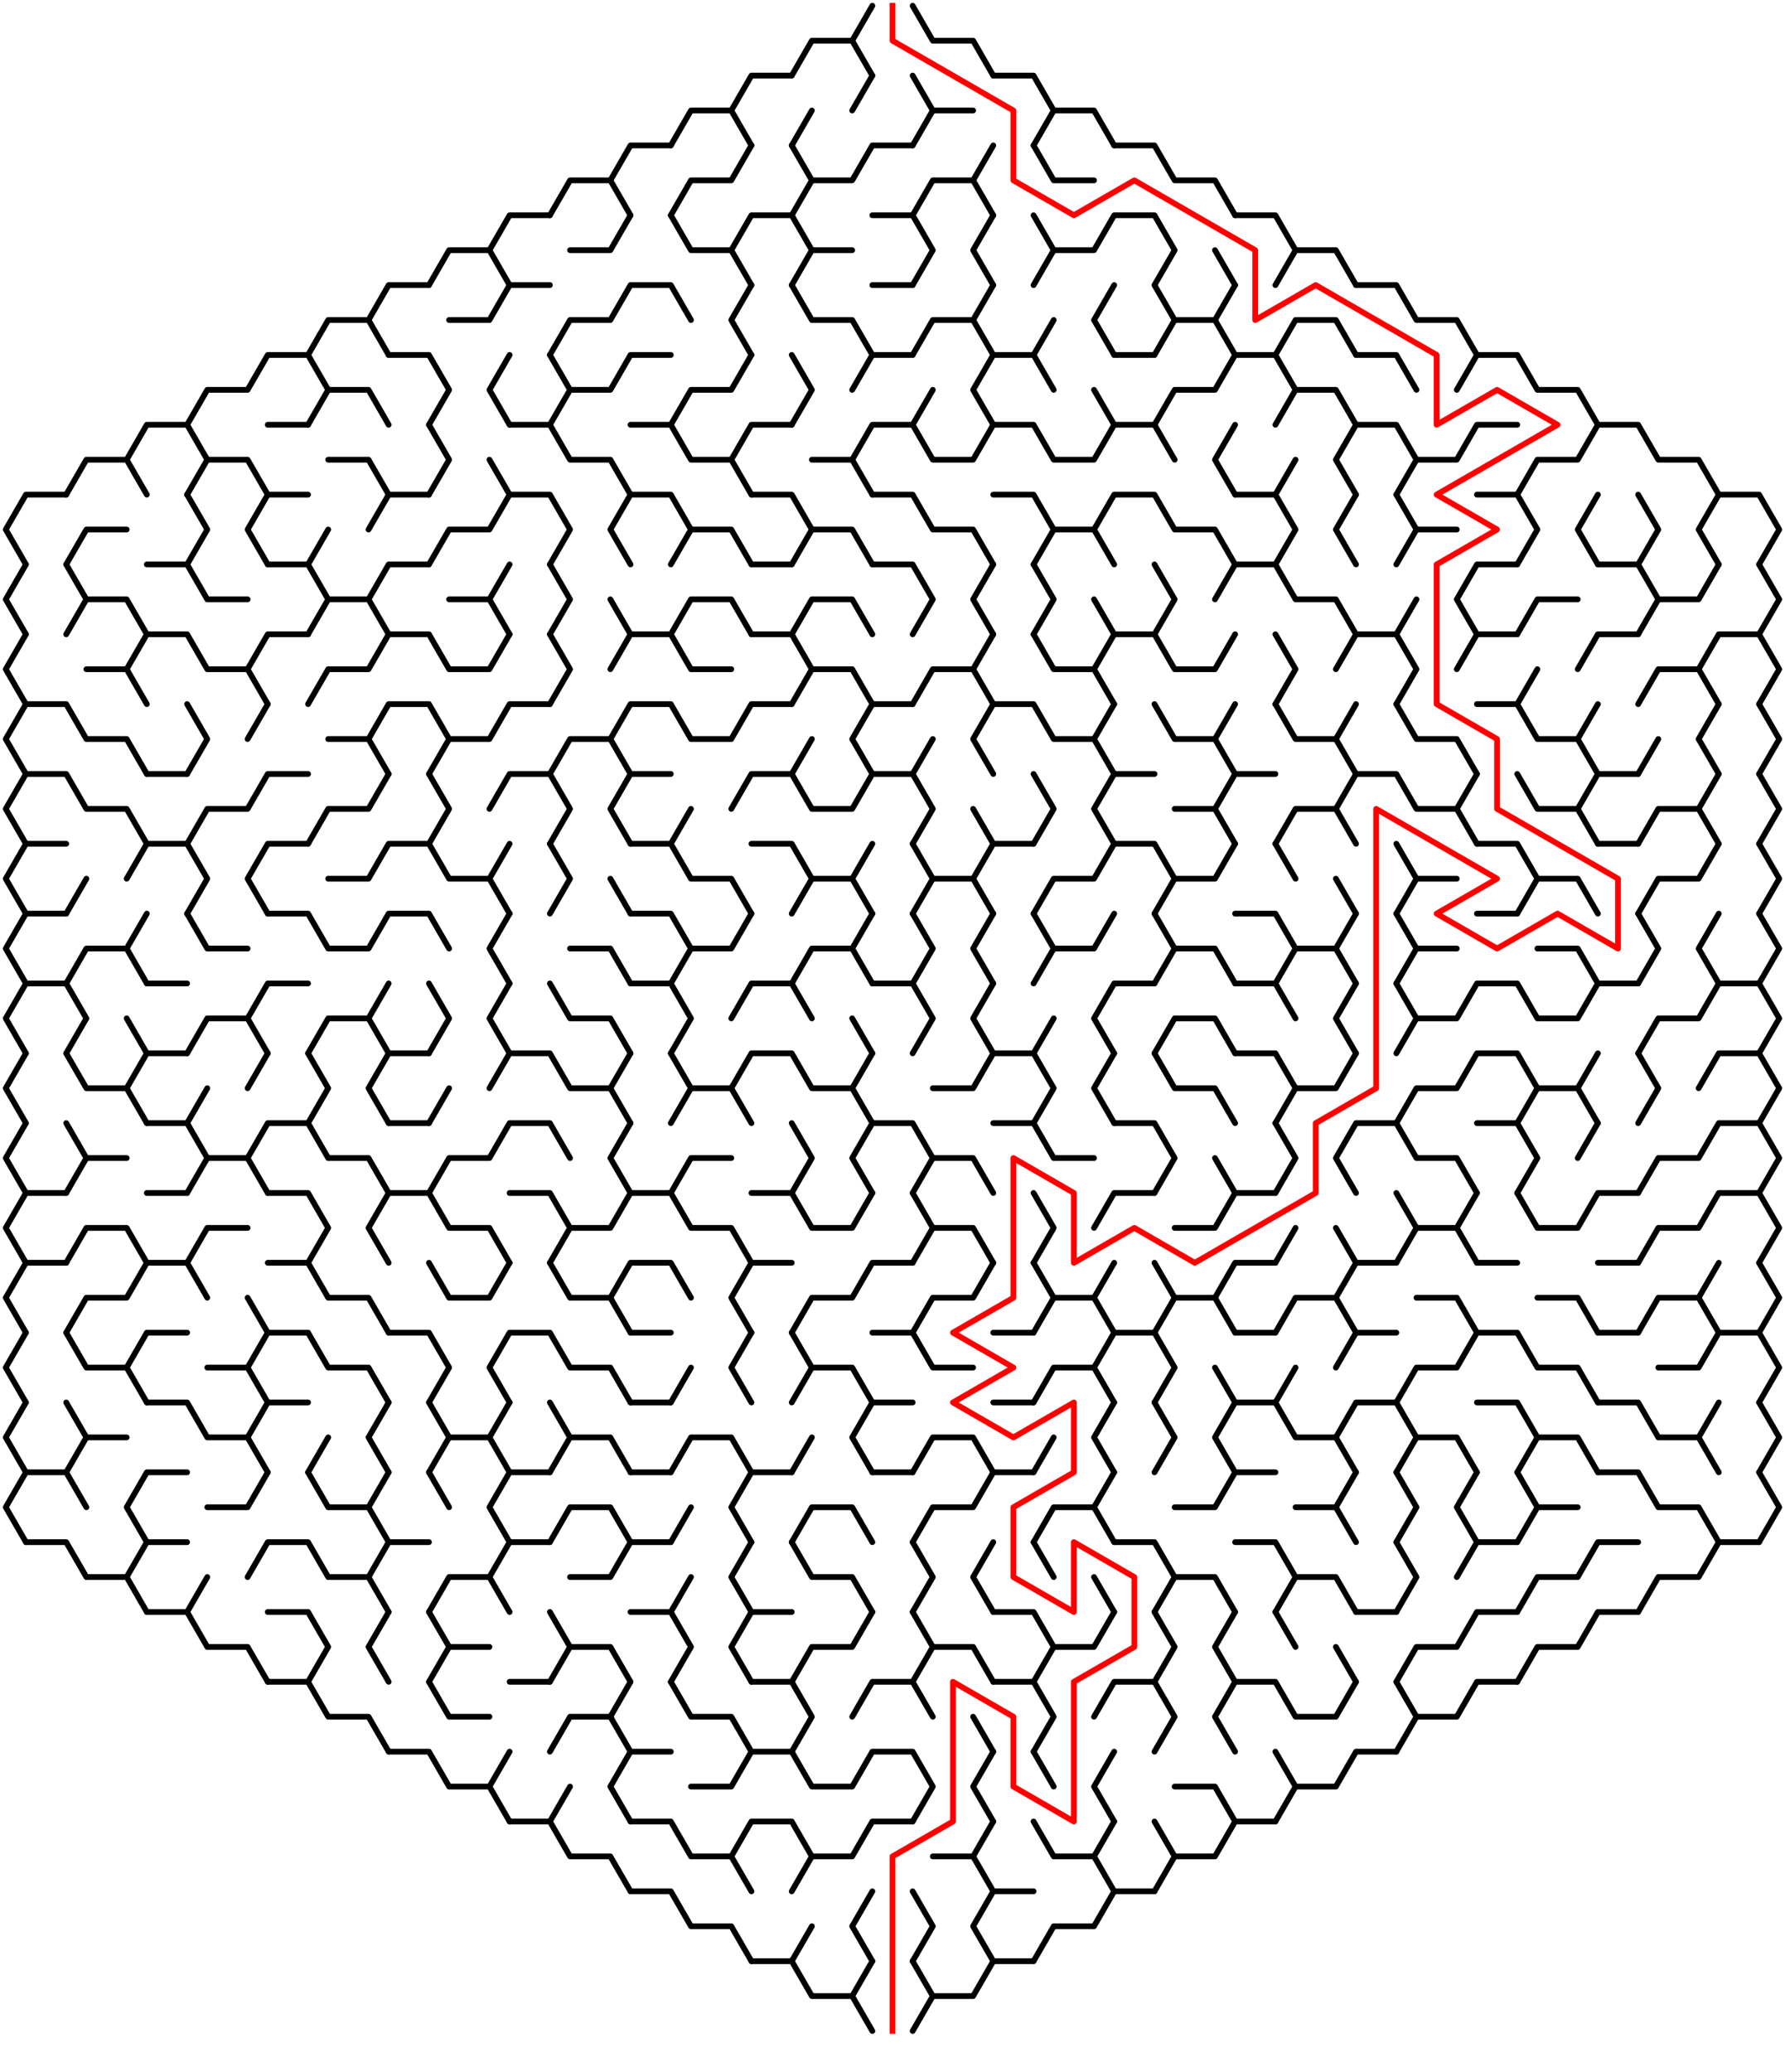 ﻿<?xml version="1.0" encoding="utf-8" standalone="no"?>
<!DOCTYPE svg PUBLIC "-//W3C//DTD SVG 1.1//EN" "http://www.w3.org/Graphics/SVG/1.1/DTD/svg11.dtd">
<svg width="620" height="719.337" version="1.1" xmlns="http://www.w3.org/2000/svg">
  <title>Hexagonal sigma maze with 15 cells side</title>
  <g fill="none" stroke="#000000" stroke-width="2" stroke-linecap="round" stroke-linejoin="round">
    <polyline points="275,26.249 282,14.124 296,14.124 303,26.249" />
    <line x1="296" y1="14.124" x2="303" y2="2" />
    <polyline points="317,2 324,14.124 338,14.124 345,26.249" />
    <polyline points="233,50.497 240,38.373 254,38.373 261,50.497" />
    <polyline points="254,38.373 261,26.249 275,26.249" />
    <line x1="275" y1="50.497" x2="282" y2="38.373" />
    <line x1="296" y1="38.373" x2="303" y2="26.249" />
    <polyline points="317,26.249 324,38.373 317,50.497" />
    <line x1="324" y1="38.373" x2="338" y2="38.373" />
    <polyline points="345,26.249 359,26.249 366,38.373 359,50.497" />
    <polyline points="366,38.373 380,38.373 387,50.497" />
    <polyline points="191,74.746 198,62.622 212,62.622 219,74.746" />
    <polyline points="212,62.622 219,50.497 233,50.497" />
    <polyline points="233,74.746 240,62.622 254,62.622 261,50.497" />
    <polyline points="275,50.497 282,62.622 275,74.746" />
    <polyline points="282,62.622 296,62.622 303,50.497 317,50.497" />
    <polyline points="317,74.746 324,62.622 338,62.622 345,74.746" />
    <line x1="338" y1="62.622" x2="345" y2="50.497" />
    <polyline points="359,50.497 366,62.622 380,62.622" />
    <polyline points="387,50.497 401,50.497 408,62.622 422,62.622 429,74.746" />
    <polyline points="149,98.995 156,86.87 170,86.87 177,98.995" />
    <polyline points="170,86.87 177,74.746 191,74.746" />
    <polyline points="198,86.87 212,86.87 219,74.746" />
    <polyline points="233,74.746 240,86.87 254,86.87 261,98.995" />
    <polyline points="254,86.87 261,74.746 275,74.746 282,86.87 275,98.995" />
    <line x1="282" y1="86.87" x2="296" y2="86.87" />
    <polyline points="303,74.746 317,74.746 324,86.87 317,98.995" />
    <polyline points="345,98.995 338,86.87 345,74.746" />
    <polyline points="359,74.746 366,86.87 359,98.995" />
    <polyline points="366,86.87 380,86.87 387,74.746 401,74.746 408,86.87 401,98.995" />
    <line x1="422" y1="86.87" x2="429" y2="98.995" />
    <polyline points="429,74.746 443,74.746 450,86.87 443,98.995" />
    <polyline points="450,86.87 464,86.87 471,98.995" />
    <polyline points="107,123.244 114,111.119 128,111.119 135,123.244" />
    <polyline points="128,111.119 135,98.995 149,98.995" />
    <polyline points="156,111.119 170,111.119 177,98.995 191,98.995" />
    <polyline points="191,123.244 198,111.119 212,111.119 219,98.995 233,98.995 240,111.119" />
    <polyline points="261,123.244 254,111.119 261,98.995" />
    <polyline points="275,98.995 282,111.119 296,111.119 303,123.244" />
    <line x1="303" y1="98.995" x2="317" y2="98.995" />
    <polyline points="317,123.244 324,111.119 338,111.119 345,123.244" />
    <line x1="338" y1="111.119" x2="345" y2="98.995" />
    <line x1="359" y1="123.244" x2="366" y2="111.119" />
    <polyline points="387,123.244 380,111.119 387,98.995" />
    <polyline points="401,98.995 408,111.119 401,123.244" />
    <polyline points="408,111.119 422,111.119 429,123.244" />
    <line x1="422" y1="111.119" x2="429" y2="98.995" />
    <polyline points="443,123.244 450,111.119 464,111.119 471,123.244" />
    <polyline points="471,98.995 485,98.995 492,111.119 506,111.119 513,123.244" />
    <polyline points="65,147.492 72,135.368 86,135.368 93,123.244 107,123.244 114,135.368 107,147.492" />
    <polyline points="114,135.368 128,135.368 135,147.492" />
    <polyline points="135,123.244 149,123.244 156,135.368 149,147.492" />
    <polyline points="177,147.492 170,135.368 177,123.244" />
    <polyline points="191,123.244 198,135.368 191,147.492" />
    <polyline points="198,135.368 212,135.368 219,123.244 233,123.244" />
    <polyline points="233,147.492 240,135.368 254,135.368 261,123.244" />
    <polyline points="275,123.244 282,135.368 275,147.492" />
    <polyline points="296,135.368 303,123.244 317,123.244" />
    <line x1="317" y1="147.492" x2="324" y2="135.368" />
    <polyline points="345,147.492 338,135.368 345,123.244 359,123.244 366,135.368" />
    <line x1="380" y1="135.368" x2="387" y2="147.492" />
    <line x1="387" y1="123.244" x2="401" y2="123.244" />
    <polyline points="401,147.492 408,135.368 422,135.368 429,123.244 443,123.244 450,135.368 443,147.492" />
    <polyline points="450,135.368 464,135.368 471,147.492" />
    <polyline points="471,123.244 485,123.244 492,135.368" />
    <polyline points="506,135.368 513,123.244 527,123.244 534,135.368 548,135.368 555,147.492" />
    <polyline points="23,171.741 30,159.617 44,159.617 51,171.741" />
    <polyline points="44,159.617 51,147.492 65,147.492 72,159.617 65,171.741" />
    <polyline points="72,159.617 86,159.617 93,171.741" />
    <line x1="93" y1="147.492" x2="107" y2="147.492" />
    <polyline points="114,159.617 128,159.617 135,171.741" />
    <polyline points="149,147.492 156,159.617 149,171.741" />
    <line x1="170" y1="159.617" x2="177" y2="171.741" />
    <polyline points="177,147.492 191,147.492 198,159.617 212,159.617 219,171.741" />
    <polyline points="219,147.492 233,147.492 240,159.617 254,159.617 261,171.741" />
    <polyline points="254,159.617 261,147.492 275,147.492" />
    <polyline points="282,159.617 296,159.617 303,171.741" />
    <polyline points="296,159.617 303,147.492 317,147.492 324,159.617 338,159.617 345,147.492 359,147.492 366,159.617 380,159.617 387,147.492 401,147.492 408,159.617" />
    <polyline points="429,171.741 422,159.617 429,147.492" />
    <line x1="443" y1="171.741" x2="450" y2="159.617" />
    <polyline points="471,171.741 464,159.617 471,147.492 485,147.492 492,159.617 485,171.741" />
    <polyline points="492,159.617 506,159.617 513,147.492 527,147.492" />
    <polyline points="527,171.741 534,159.617 548,159.617 555,147.492 569,147.492 576,159.617 590,159.617 597,171.741" />
    <polyline points="9,195.99 2,183.865 9,171.741 23,171.741" />
    <polyline points="23,195.99 30,183.865 44,183.865" />
    <polyline points="65,171.741 72,183.865 65,195.99" />
    <polyline points="93,195.99 86,183.865 93,171.741 107,171.741" />
    <line x1="107" y1="195.99" x2="114" y2="183.865" />
    <polyline points="128,183.865 135,171.741 149,171.741" />
    <polyline points="149,195.99 156,183.865 170,183.865 177,171.741 191,171.741 198,183.865 191,195.99" />
    <polyline points="219,195.99 212,183.865 219,171.741 233,171.741 240,183.865 233,195.99" />
    <polyline points="240,183.865 254,183.865 261,195.99" />
    <polyline points="261,171.741 275,171.741 282,183.865 275,195.99" />
    <polyline points="282,183.865 296,183.865 303,195.99" />
    <polyline points="303,171.741 317,171.741 324,183.865 338,183.865 345,195.99" />
    <polyline points="345,171.741 359,171.741 366,183.865 359,195.99" />
    <polyline points="366,183.865 380,183.865 387,195.99" />
    <polyline points="380,183.865 387,171.741 401,171.741 408,183.865 422,183.865 429,195.99" />
    <polyline points="429,171.741 443,171.741 450,183.865 443,195.99" />
    <polyline points="471,195.99 464,183.865 471,171.741" />
    <polyline points="485,171.741 492,183.865 485,195.99" />
    <line x1="492" y1="183.865" x2="506" y2="183.865" />
    <polyline points="513,171.741 527,171.741 534,183.865 527,195.99" />
    <polyline points="555,195.99 548,183.865 555,171.741" />
    <polyline points="569,171.741 576,183.865 569,195.99" />
    <polyline points="597,195.99 590,183.865 597,171.741 611,171.741 618,183.865 611,195.99" />
    <polyline points="9,220.238 2,208.114 9,195.99" />
    <polyline points="23,195.99 30,208.114 23,220.238" />
    <polyline points="30,208.114 44,208.114 51,220.238" />
    <polyline points="51,195.99 65,195.99 72,208.114 86,208.114" />
    <polyline points="93,195.99 107,195.99 114,208.114 107,220.238" />
    <polyline points="114,208.114 128,208.114 135,220.238" />
    <polyline points="128,208.114 135,195.99 149,195.99" />
    <polyline points="156,208.114 170,208.114 177,220.238" />
    <line x1="170" y1="208.114" x2="177" y2="195.99" />
    <polyline points="191,195.99 198,208.114 191,220.238" />
    <line x1="212" y1="208.114" x2="219" y2="220.238" />
    <polyline points="233,220.238 240,208.114 254,208.114 261,220.238" />
    <line x1="261" y1="195.99" x2="275" y2="195.99" />
    <polyline points="275,220.238 282,208.114 296,208.114 303,220.238" />
    <polyline points="303,195.99 317,195.99 324,208.114 317,220.238" />
    <polyline points="345,220.238 338,208.114 345,195.99" />
    <polyline points="359,195.99 366,208.114 359,220.238" />
    <line x1="380" y1="208.114" x2="387" y2="220.238" />
    <polyline points="401,195.99 408,208.114 401,220.238" />
    <polyline points="422,208.114 429,195.99 443,195.99 450,208.114 464,208.114 471,220.238" />
    <line x1="485" y1="220.238" x2="492" y2="208.114" />
    <polyline points="513,220.238 506,208.114 513,195.99 527,195.99" />
    <polyline points="527,220.238 534,208.114 548,208.114" />
    <polyline points="555,195.99 569,195.99 576,208.114 569,220.238" />
    <polyline points="576,208.114 590,208.114 597,195.99" />
    <polyline points="611,195.99 618,208.114 611,220.238" />
    <polyline points="9,244.487 2,232.363 9,220.238" />
    <polyline points="30,232.363 44,232.363 51,244.487" />
    <polyline points="44,232.363 51,220.238 65,220.238 72,232.363 86,232.363 93,244.487" />
    <polyline points="86,232.363 93,220.238 107,220.238" />
    <polyline points="107,244.487 114,232.363 128,232.363 135,220.238 149,220.238 156,232.363 170,232.363 177,220.238" />
    <polyline points="191,220.238 198,232.363 191,244.487" />
    <polyline points="212,232.363 219,220.238 233,220.238 240,232.363 254,232.363" />
    <polyline points="261,220.238 275,220.238 282,232.363 275,244.487" />
    <polyline points="282,232.363 296,232.363 303,244.487" />
    <polyline points="317,244.487 324,232.363 338,232.363 345,244.487" />
    <line x1="338" y1="232.363" x2="345" y2="220.238" />
    <polyline points="359,220.238 366,232.363 380,232.363 387,244.487" />
    <polyline points="380,232.363 387,220.238 401,220.238 408,232.363 422,232.363 429,220.238" />
    <polyline points="443,220.238 450,232.363 443,244.487" />
    <polyline points="464,232.363 471,220.238 485,220.238 492,232.363 485,244.487" />
    <polyline points="506,232.363 513,220.238 527,220.238" />
    <line x1="527" y1="244.487" x2="534" y2="232.363" />
    <polyline points="548,232.363 555,220.238 569,220.238" />
    <polyline points="569,244.487 576,232.363 590,232.363 597,244.487" />
    <polyline points="590,232.363 597,220.238 611,220.238 618,232.363 611,244.487" />
    <polyline points="9,268.736 2,256.611 9,244.487 23,244.487 30,256.611 44,256.611 51,268.736" />
    <polyline points="65,244.487 72,256.611 65,268.736" />
    <line x1="86" y1="256.611" x2="93" y2="244.487" />
    <polyline points="114,256.611 128,256.611 135,268.736" />
    <polyline points="128,256.611 135,244.487 149,244.487 156,256.611 149,268.736" />
    <polyline points="156,256.611 170,256.611 177,244.487 191,244.487" />
    <polyline points="191,268.736 198,256.611 212,256.611 219,268.736" />
    <polyline points="212,256.611 219,244.487 233,244.487 240,256.611 254,256.611 261,244.487 275,244.487" />
    <line x1="275" y1="268.736" x2="282" y2="256.611" />
    <polyline points="303,268.736 296,256.611 303,244.487 317,244.487" />
    <line x1="317" y1="268.736" x2="324" y2="256.611" />
    <polyline points="345,268.736 338,256.611 345,244.487 359,244.487 366,256.611 380,256.611 387,268.736" />
    <line x1="380" y1="256.611" x2="387" y2="244.487" />
    <polyline points="401,244.487 408,256.611 422,256.611 429,268.736" />
    <line x1="422" y1="256.611" x2="429" y2="244.487" />
    <polyline points="443,244.487 450,256.611 464,256.611 471,268.736" />
    <line x1="464" y1="256.611" x2="471" y2="244.487" />
    <polyline points="485,244.487 492,256.611 506,256.611 513,268.736" />
    <polyline points="513,244.487 527,244.487 534,256.611 548,256.611 555,268.736" />
    <line x1="548" y1="256.611" x2="555" y2="244.487" />
    <line x1="569" y1="268.736" x2="576" y2="256.611" />
    <polyline points="597,268.736 590,256.611 597,244.487" />
    <polyline points="611,244.487 618,256.611 611,268.736" />
    <polyline points="9,292.985 2,280.86 9,268.736 23,268.736 30,280.86 44,280.86 51,292.985" />
    <line x1="51" y1="268.736" x2="65" y2="268.736" />
    <polyline points="65,292.985 72,280.86 86,280.86 93,268.736 107,268.736" />
    <polyline points="107,292.985 114,280.86 128,280.86 135,268.736" />
    <polyline points="149,268.736 156,280.86 149,292.985" />
    <polyline points="170,280.86 177,268.736 191,268.736 198,280.86 191,292.985" />
    <polyline points="219,292.985 212,280.86 219,268.736 233,268.736" />
    <line x1="233" y1="292.985" x2="240" y2="280.86" />
    <polyline points="254,280.86 261,268.736 275,268.736 282,280.86 296,280.86 303,268.736 317,268.736 324,280.86 317,292.985" />
    <line x1="338" y1="280.86" x2="345" y2="292.985" />
    <polyline points="359,268.736 366,280.86 359,292.985" />
    <polyline points="387,292.985 380,280.86 387,268.736 401,268.736" />
    <polyline points="408,280.86 422,280.86 429,292.985" />
    <polyline points="422,280.86 429,268.736 443,268.736" />
    <polyline points="443,292.985 450,280.86 464,280.86 471,292.985" />
    <polyline points="464,280.86 471,268.736 485,268.736 492,280.86 506,280.86 513,292.985" />
    <line x1="506" y1="280.86" x2="513" y2="268.736" />
    <polyline points="527,268.736 534,280.86 548,280.86 555,292.985" />
    <polyline points="548,280.86 555,268.736 569,268.736" />
    <polyline points="569,292.985 576,280.86 590,280.86 597,292.985" />
    <line x1="590" y1="280.86" x2="597" y2="268.736" />
    <polyline points="611,268.736 618,280.86 611,292.985" />
    <polyline points="9,317.233 2,305.109 9,292.985 23,292.985" />
    <line x1="23" y1="317.233" x2="30" y2="305.109" />
    <polyline points="44,305.109 51,292.985 65,292.985 72,305.109 65,317.233" />
    <polyline points="93,317.233 86,305.109 93,292.985 107,292.985" />
    <polyline points="114,305.109 128,305.109 135,292.985 149,292.985 156,305.109 170,305.109 177,317.233" />
    <line x1="170" y1="305.109" x2="177" y2="292.985" />
    <polyline points="191,292.985 198,305.109 191,317.233" />
    <line x1="212" y1="305.109" x2="219" y2="317.233" />
    <polyline points="219,292.985 233,292.985 240,305.109 254,305.109 261,317.233" />
    <polyline points="261,292.985 275,292.985 282,305.109 275,317.233" />
    <polyline points="282,305.109 296,305.109 303,317.233" />
    <line x1="296" y1="305.109" x2="303" y2="292.985" />
    <polyline points="317,292.985 324,305.109 317,317.233" />
    <polyline points="324,305.109 338,305.109 345,317.233" />
    <polyline points="338,305.109 345,292.985 359,292.985" />
    <polyline points="359,317.233 366,305.109 380,305.109 387,292.985 401,292.985 408,305.109 401,317.233" />
    <polyline points="408,305.109 422,305.109 429,292.985" />
    <line x1="443" y1="292.985" x2="450" y2="305.109" />
    <line x1="464" y1="305.109" x2="471" y2="317.233" />
    <polyline points="485,292.985 492,305.109 485,317.233" />
    <line x1="492" y1="305.109" x2="506" y2="305.109" />
    <polyline points="513,292.985 527,292.985 534,305.109 527,317.233" />
    <polyline points="534,305.109 548,305.109 555,317.233" />
    <line x1="555" y1="292.985" x2="569" y2="292.985" />
    <polyline points="569,317.233 576,305.109 590,305.109 597,292.985" />
    <polyline points="611,292.985 618,305.109 611,317.233" />
    <polyline points="9,341.482 2,329.358 9,317.233 23,317.233" />
    <polyline points="23,341.482 30,329.358 44,329.358 51,341.482" />
    <line x1="44" y1="329.358" x2="51" y2="317.233" />
    <polyline points="65,317.233 72,329.358 86,329.358" />
    <polyline points="93,317.233 107,317.233 114,329.358 128,329.358 135,317.233 149,317.233 156,329.358" />
    <polyline points="177,341.482 170,329.358 177,317.233" />
    <polyline points="198,329.358 212,329.358 219,341.482" />
    <polyline points="219,317.233 233,317.233 240,329.358 233,341.482" />
    <polyline points="240,329.358 254,329.358 261,317.233" />
    <polyline points="275,341.482 282,329.358 296,329.358 303,341.482" />
    <line x1="296" y1="329.358" x2="303" y2="317.233" />
    <polyline points="317,317.233 324,329.358 317,341.482" />
    <polyline points="345,341.482 338,329.358 345,317.233" />
    <polyline points="359,317.233 366,329.358 359,341.482" />
    <polyline points="366,329.358 380,329.358 387,317.233" />
    <polyline points="401,317.233 408,329.358 401,341.482" />
    <polyline points="408,329.358 422,329.358 429,341.482" />
    <polyline points="429,317.233 443,317.233 450,329.358 443,341.482" />
    <polyline points="450,329.358 464,329.358 471,341.482" />
    <line x1="464" y1="329.358" x2="471" y2="317.233" />
    <polyline points="485,317.233 492,329.358 485,341.482" />
    <line x1="492" y1="329.358" x2="506" y2="329.358" />
    <line x1="513" y1="317.233" x2="527" y2="317.233" />
    <polyline points="534,329.358 548,329.358 555,341.482" />
    <polyline points="569,317.233 576,329.358 569,341.482" />
    <polyline points="597,341.482 590,329.358 597,317.233" />
    <polyline points="611,317.233 618,329.358 611,341.482" />
    <polyline points="9,365.731 2,353.606 9,341.482 23,341.482 30,353.606 23,365.731" />
    <line x1="44" y1="353.606" x2="51" y2="365.731" />
    <line x1="51" y1="341.482" x2="65" y2="341.482" />
    <polyline points="65,365.731 72,353.606 86,353.606 93,365.731" />
    <polyline points="86,353.606 93,341.482 107,341.482" />
    <polyline points="107,365.731 114,353.606 128,353.606 135,365.731" />
    <line x1="128" y1="353.606" x2="135" y2="341.482" />
    <polyline points="149,341.482 156,353.606 149,365.731" />
    <polyline points="177,365.731 170,353.606 177,341.482" />
    <polyline points="191,341.482 198,353.606 212,353.606 219,365.731" />
    <polyline points="219,341.482 233,341.482 240,353.606 233,365.731" />
    <polyline points="254,353.606 261,341.482 275,341.482 282,353.606" />
    <line x1="296" y1="353.606" x2="303" y2="365.731" />
    <polyline points="303,341.482 317,341.482 324,353.606 317,365.731" />
    <polyline points="345,365.731 338,353.606 345,341.482" />
    <line x1="359" y1="365.731" x2="366" y2="353.606" />
    <polyline points="387,365.731 380,353.606 387,341.482 401,341.482" />
    <polyline points="401,365.731 408,353.606 422,353.606 429,365.731" />
    <polyline points="429,341.482 443,341.482 450,353.606" />
    <polyline points="471,365.731 464,353.606 471,341.482" />
    <polyline points="485,341.482 492,353.606 485,365.731" />
    <polyline points="492,353.606 506,353.606 513,341.482 527,341.482 534,353.606 548,353.606 555,341.482 569,341.482" />
    <polyline points="569,365.731 576,353.606 590,353.606 597,341.482 611,341.482 618,353.606 611,365.731" />
    <polyline points="9,389.979 2,377.855 9,365.731" />
    <polyline points="23,365.731 30,377.855 44,377.855 51,389.979" />
    <polyline points="44,377.855 51,365.731 65,365.731" />
    <line x1="65" y1="389.979" x2="72" y2="377.855" />
    <line x1="86" y1="377.855" x2="93" y2="365.731" />
    <polyline points="107,365.731 114,377.855 107,389.979" />
    <polyline points="135,389.979 128,377.855 135,365.731 149,365.731" />
    <line x1="149" y1="389.979" x2="156" y2="377.855" />
    <polyline points="170,377.855 177,365.731 191,365.731 198,377.855 212,377.855 219,389.979" />
    <line x1="212" y1="377.855" x2="219" y2="365.731" />
    <polyline points="233,365.731 240,377.855 233,389.979" />
    <polyline points="240,377.855 254,377.855 261,389.979" />
    <polyline points="254,377.855 261,365.731 275,365.731 282,377.855 296,377.855 303,389.979" />
    <line x1="296" y1="377.855" x2="303" y2="365.731" />
    <polyline points="324,377.855 338,377.855 345,365.731 359,365.731 366,377.855 359,389.979" />
    <polyline points="387,389.979 380,377.855 387,365.731" />
    <polyline points="401,365.731 408,377.855 422,377.855 429,389.979" />
    <polyline points="429,365.731 443,365.731 450,377.855 443,389.979" />
    <polyline points="450,377.855 464,377.855 471,365.731" />
    <polyline points="485,389.979 492,377.855 506,377.855 513,365.731 527,365.731 534,377.855 527,389.979" />
    <polyline points="534,377.855 548,377.855 555,389.979" />
    <line x1="548" y1="377.855" x2="555" y2="365.731" />
    <polyline points="569,365.731 576,377.855 569,389.979" />
    <polyline points="590,377.855 597,365.731 611,365.731 618,377.855 611,389.979" />
    <polyline points="9,414.228 2,402.104 9,389.979" />
    <polyline points="23,389.979 30,402.104 23,414.228" />
    <line x1="30" y1="402.104" x2="44" y2="402.104" />
    <polyline points="51,389.979 65,389.979 72,402.104 65,414.228" />
    <polyline points="72,402.104 86,402.104 93,414.228" />
    <polyline points="86,402.104 93,389.979 107,389.979 114,402.104 128,402.104 135,414.228" />
    <line x1="135" y1="389.979" x2="149" y2="389.979" />
    <polyline points="149,414.228 156,402.104 170,402.104 177,389.979 191,389.979 198,402.104" />
    <polyline points="219,414.228 212,402.104 219,389.979" />
    <polyline points="233,414.228 240,402.104 254,402.104" />
    <polyline points="275,389.979 282,402.104 275,414.228" />
    <polyline points="303,414.228 296,402.104 303,389.979 317,389.979 324,402.104 317,414.228" />
    <polyline points="324,402.104 338,402.104 345,414.228" />
    <polyline points="345,389.979 359,389.979 366,402.104 380,402.104" />
    <polyline points="387,389.979 401,389.979 408,402.104 401,414.228" />
    <line x1="422" y1="402.104" x2="429" y2="414.228" />
    <polyline points="443,389.979 450,402.104 443,414.228" />
    <polyline points="471,414.228 464,402.104 471,389.979 485,389.979 492,402.104 506,402.104 513,414.228" />
    <polyline points="513,389.979 527,389.979 534,402.104 527,414.228" />
    <line x1="548" y1="402.104" x2="555" y2="389.979" />
    <polyline points="569,414.228 576,402.104 590,402.104 597,389.979 611,389.979 618,402.104 611,414.228" />
    <polyline points="9,438.477 2,426.352 9,414.228 23,414.228" />
    <polyline points="23,438.477 30,426.352 44,426.352 51,438.477" />
    <line x1="51" y1="414.228" x2="65" y2="414.228" />
    <polyline points="65,438.477 72,426.352 86,426.352" />
    <polyline points="93,414.228 107,414.228 114,426.352 107,438.477" />
    <polyline points="135,438.477 128,426.352 135,414.228 149,414.228 156,426.352 170,426.352 177,438.477" />
    <polyline points="177,414.228 191,414.228 198,426.352 191,438.477" />
    <polyline points="198,426.352 212,426.352 219,414.228 233,414.228 240,426.352 254,426.352 261,438.477" />
    <polyline points="261,414.228 275,414.228 282,426.352 296,426.352 303,414.228" />
    <polyline points="317,414.228 324,426.352 317,438.477" />
    <polyline points="324,426.352 338,426.352 345,438.477" />
    <polyline points="359,414.228 366,426.352 359,438.477" />
    <polyline points="380,426.352 387,414.228 401,414.228" />
    <polyline points="408,426.352 422,426.352 429,414.228 443,414.228" />
    <line x1="443" y1="438.477" x2="450" y2="426.352" />
    <line x1="464" y1="426.352" x2="471" y2="438.477" />
    <polyline points="485,414.228 492,426.352 485,438.477" />
    <polyline points="492,426.352 506,426.352 513,438.477" />
    <line x1="506" y1="426.352" x2="513" y2="414.228" />
    <polyline points="527,414.228 534,426.352 548,426.352 555,414.228 569,414.228" />
    <polyline points="569,438.477 576,426.352 590,426.352 597,414.228 611,414.228 618,426.352 611,438.477" />
    <polyline points="9,462.726 2,450.601 9,438.477 23,438.477" />
    <polyline points="23,462.726 30,450.601 44,450.601 51,438.477 65,438.477 72,450.601" />
    <line x1="86" y1="450.601" x2="93" y2="462.726" />
    <polyline points="93,438.477 107,438.477 114,450.601 128,450.601 135,462.726" />
    <polyline points="149,438.477 156,450.601 170,450.601 177,438.477" />
    <polyline points="191,438.477 198,450.601 212,450.601 219,462.726" />
    <polyline points="212,450.601 219,438.477 233,438.477 240,450.601" />
    <polyline points="261,462.726 254,450.601 261,438.477 275,438.477" />
    <polyline points="275,462.726 282,450.601 296,450.601 303,438.477 317,438.477" />
    <polyline points="317,462.726 324,450.601 338,450.601 345,438.477" />
    <polyline points="359,438.477 366,450.601 359,462.726" />
    <polyline points="366,450.601 380,450.601 387,462.726" />
    <line x1="380" y1="450.601" x2="387" y2="438.477" />
    <polyline points="401,438.477 408,450.601 401,462.726" />
    <polyline points="408,450.601 422,450.601 429,462.726" />
    <polyline points="422,450.601 429,438.477 443,438.477" />
    <polyline points="443,462.726 450,450.601 464,450.601 471,462.726" />
    <polyline points="464,450.601 471,438.477 485,438.477" />
    <polyline points="492,450.601 506,450.601 513,462.726" />
    <line x1="513" y1="438.477" x2="527" y2="438.477" />
    <polyline points="534,450.601 548,450.601 555,462.726" />
    <line x1="555" y1="438.477" x2="569" y2="438.477" />
    <polyline points="569,462.726 576,450.601 590,450.601 597,462.726" />
    <line x1="590" y1="450.601" x2="597" y2="438.477" />
    <polyline points="611,438.477 618,450.601 611,462.726" />
    <polyline points="9,486.974 2,474.85 9,462.726" />
    <polyline points="23,462.726 30,474.85 44,474.85 51,486.974" />
    <polyline points="44,474.85 51,462.726 65,462.726" />
    <polyline points="72,474.85 86,474.85 93,486.974" />
    <polyline points="86,474.85 93,462.726 107,462.726 114,474.85 128,474.85 135,486.974" />
    <polyline points="135,462.726 149,462.726 156,474.85 149,486.974" />
    <polyline points="177,486.974 170,474.85 177,462.726 191,462.726 198,474.85 212,474.85 219,486.974" />
    <line x1="219" y1="462.726" x2="233" y2="462.726" />
    <line x1="233" y1="486.974" x2="240" y2="474.85" />
    <polyline points="261,486.974 254,474.85 261,462.726" />
    <polyline points="275,462.726 282,474.85 275,486.974" />
    <polyline points="282,474.85 296,474.85 303,486.974" />
    <polyline points="303,462.726 317,462.726 324,474.85 338,474.85" />
    <line x1="345" y1="462.726" x2="359" y2="462.726" />
    <polyline points="359,486.974 366,474.85 380,474.85 387,486.974" />
    <polyline points="380,474.85 387,462.726 401,462.726 408,474.85 401,486.974" />
    <line x1="422" y1="474.85" x2="429" y2="486.974" />
    <line x1="429" y1="462.726" x2="443" y2="462.726" />
    <line x1="443" y1="486.974" x2="450" y2="474.85" />
    <polyline points="464,474.85 471,462.726 485,462.726" />
    <polyline points="485,486.974 492,474.85 506,474.85 513,462.726 527,462.726 534,474.85 548,474.85 555,486.974" />
    <line x1="555" y1="462.726" x2="569" y2="462.726" />
    <polyline points="576,474.85 590,474.85 597,462.726 611,462.726 618,474.85 611,486.974" />
    <polyline points="9,511.223 2,499.099 9,486.974" />
    <polyline points="23,486.974 30,499.099 23,511.223" />
    <line x1="30" y1="499.099" x2="44" y2="499.099" />
    <polyline points="51,486.974 65,486.974 72,499.099 86,499.099 93,511.223" />
    <polyline points="86,499.099 93,486.974 107,486.974" />
    <line x1="107" y1="511.223" x2="114" y2="499.099" />
    <polyline points="135,511.223 128,499.099 135,486.974" />
    <polyline points="149,486.974 156,499.099 149,511.223" />
    <polyline points="156,499.099 170,499.099 177,511.223" />
    <line x1="170" y1="499.099" x2="177" y2="486.974" />
    <polyline points="191,486.974 198,499.099 191,511.223" />
    <polyline points="198,499.099 212,499.099 219,511.223" />
    <line x1="219" y1="486.974" x2="233" y2="486.974" />
    <polyline points="233,511.223 240,499.099 254,499.099 261,511.223" />
    <line x1="275" y1="511.223" x2="282" y2="499.099" />
    <polyline points="303,511.223 296,499.099 303,486.974 317,486.974" />
    <polyline points="317,511.223 324,499.099 338,499.099 345,511.223" />
    <line x1="345" y1="486.974" x2="359" y2="486.974" />
    <line x1="359" y1="511.223" x2="366" y2="499.099" />
    <polyline points="387,511.223 380,499.099 387,486.974" />
    <polyline points="401,486.974 408,499.099 401,511.223" />
    <polyline points="429,511.223 422,499.099 429,486.974 443,486.974 450,499.099 464,499.099 471,511.223" />
    <polyline points="464,499.099 471,486.974 485,486.974 492,499.099 485,511.223" />
    <polyline points="492,499.099 506,499.099 513,511.223" />
    <polyline points="513,486.974 527,486.974 534,499.099 527,511.223" />
    <polyline points="534,499.099 548,499.099 555,511.223" />
    <polyline points="555,486.974 569,486.974 576,499.099 590,499.099 597,511.223" />
    <line x1="590" y1="499.099" x2="597" y2="486.974" />
    <polyline points="611,486.974 618,499.099 611,511.223" />
    <polyline points="9,535.472 2,523.347 9,511.223 23,511.223 30,523.347" />
    <polyline points="51,535.472 44,523.347 51,511.223 65,511.223" />
    <polyline points="72,523.347 86,523.347 93,511.223" />
    <polyline points="107,511.223 114,523.347 128,523.347 135,535.472" />
    <line x1="128" y1="523.347" x2="135" y2="511.223" />
    <line x1="149" y1="511.223" x2="156" y2="523.347" />
    <polyline points="177,535.472 170,523.347 177,511.223 191,511.223" />
    <polyline points="191,535.472 198,523.347 212,523.347 219,535.472" />
    <line x1="219" y1="511.223" x2="233" y2="511.223" />
    <line x1="233" y1="535.472" x2="240" y2="523.347" />
    <polyline points="261,535.472 254,523.347 261,511.223 275,511.223" />
    <polyline points="275,535.472 282,523.347 296,523.347 303,535.472" />
    <line x1="303" y1="511.223" x2="317" y2="511.223" />
    <polyline points="317,535.472 324,523.347 338,523.347 345,511.223 359,511.223" />
    <polyline points="359,535.472 366,523.347 380,523.347 387,535.472" />
    <line x1="380" y1="523.347" x2="387" y2="511.223" />
    <polyline points="408,523.347 422,523.347 429,511.223 443,511.223" />
    <polyline points="450,523.347 464,523.347 471,535.472" />
    <line x1="464" y1="523.347" x2="471" y2="511.223" />
    <polyline points="485,511.223 492,523.347 485,535.472" />
    <polyline points="513,535.472 506,523.347 513,511.223" />
    <polyline points="527,511.223 534,523.347 527,535.472" />
    <line x1="534" y1="523.347" x2="548" y2="523.347" />
    <polyline points="555,511.223 569,511.223 576,523.347 590,523.347 597,535.472" />
    <polyline points="611,511.223 618,523.347 611,535.472" />
    <polyline points="9,535.472 23,535.472 30,547.596 44,547.596 51,559.72" />
    <polyline points="44,547.596 51,535.472 65,535.472" />
    <line x1="65" y1="559.72" x2="72" y2="547.596" />
    <polyline points="86,547.596 93,535.472 107,535.472 114,547.596 128,547.596 135,559.72" />
    <polyline points="128,547.596 135,535.472 149,535.472" />
    <polyline points="149,559.72 156,547.596 170,547.596 177,559.72" />
    <polyline points="170,547.596 177,535.472 191,535.472" />
    <polyline points="198,547.596 212,547.596 219,535.472 233,535.472" />
    <line x1="233" y1="559.72" x2="240" y2="547.596" />
    <polyline points="261,559.72 254,547.596 261,535.472" />
    <polyline points="275,535.472 282,547.596 296,547.596 303,559.72" />
    <polyline points="317,535.472 324,547.596 317,559.72" />
    <polyline points="345,559.72 338,547.596 345,535.472" />
    <line x1="359" y1="535.472" x2="366" y2="547.596" />
    <line x1="380" y1="547.596" x2="387" y2="559.72" />
    <polyline points="387,535.472 401,535.472 408,547.596 401,559.72" />
    <polyline points="408,547.596 422,547.596 429,559.72" />
    <polyline points="429,535.472 443,535.472 450,547.596 443,559.72" />
    <polyline points="450,547.596 464,547.596 471,559.72" />
    <polyline points="485,535.472 492,547.596 485,559.72" />
    <polyline points="506,547.596 513,535.472 527,535.472" />
    <polyline points="527,559.72 534,547.596 548,547.596 555,535.472 569,535.472" />
    <polyline points="569,559.72 576,547.596 590,547.596 597,535.472 611,535.472" />
    <polyline points="51,559.72 65,559.72 72,571.845 86,571.845 93,583.969" />
    <polyline points="93,559.72 107,559.72 114,571.845 107,583.969" />
    <polyline points="135,583.969 128,571.845 135,559.72" />
    <polyline points="149,559.72 156,571.845 149,583.969" />
    <line x1="156" y1="571.845" x2="170" y2="571.845" />
    <polyline points="191,559.72 198,571.845 191,583.969" />
    <polyline points="198,571.845 212,571.845 219,583.969" />
    <polyline points="219,559.72 233,559.72 240,571.845 233,583.969" />
    <polyline points="261,583.969 254,571.845 261,559.72 275,559.72" />
    <polyline points="275,583.969 282,571.845 296,571.845 303,559.72" />
    <polyline points="317,559.72 324,571.845 317,583.969" />
    <polyline points="324,571.845 338,571.845 345,583.969" />
    <polyline points="345,559.72 359,559.72 366,571.845 359,583.969" />
    <polyline points="366,571.845 380,571.845 387,559.72" />
    <polyline points="401,559.72 408,571.845 401,583.969" />
    <polyline points="429,583.969 422,571.845 429,559.72" />
    <line x1="443" y1="559.72" x2="450" y2="571.845" />
    <line x1="464" y1="571.845" x2="471" y2="583.969" />
    <line x1="471" y1="559.72" x2="485" y2="559.72" />
    <polyline points="485,583.969 492,571.845 506,571.845 513,559.72 527,559.72" />
    <polyline points="527,583.969 534,571.845 548,571.845 555,559.72 569,559.72" />
    <polyline points="93,583.969 107,583.969 114,596.093 128,596.093 135,608.218" />
    <polyline points="149,583.969 156,596.093 170,596.093" />
    <line x1="177" y1="583.969" x2="191" y2="583.969" />
    <polyline points="191,608.218 198,596.093 212,596.093 219,608.218" />
    <line x1="212" y1="596.093" x2="219" y2="583.969" />
    <polyline points="233,583.969 240,596.093 254,596.093 261,608.218" />
    <polyline points="261,583.969 275,583.969 282,596.093 275,608.218" />
    <polyline points="296,596.093 303,583.969 317,583.969 324,596.093" />
    <line x1="338" y1="596.093" x2="345" y2="608.218" />
    <polyline points="345,583.969 359,583.969 366,596.093 359,608.218" />
    <polyline points="380,596.093 387,583.969 401,583.969 408,596.093 401,608.218" />
    <polyline points="429,608.218 422,596.093 429,583.969 443,583.969 450,596.093 464,596.093 471,583.969" />
    <polyline points="485,583.969 492,596.093 485,608.218" />
    <polyline points="492,596.093 506,596.093 513,583.969 527,583.969" />
    <polyline points="135,608.218 149,608.218 156,620.342 170,620.342 177,632.466" />
    <line x1="170" y1="620.342" x2="177" y2="608.218" />
    <line x1="191" y1="632.466" x2="198" y2="620.342" />
    <polyline points="219,632.466 212,620.342 219,608.218 233,608.218" />
    <polyline points="240,620.342 254,620.342 261,608.218 275,608.218 282,620.342 296,620.342 303,608.218 317,608.218 324,620.342 317,632.466" />
    <polyline points="345,632.466 338,620.342 345,608.218" />
    <line x1="359" y1="608.218" x2="366" y2="620.342" />
    <polyline points="387,632.466 380,620.342 387,608.218" />
    <polyline points="408,620.342 422,620.342 429,632.466" />
    <polyline points="443,608.218 450,620.342 443,632.466" />
    <polyline points="450,620.342 464,620.342 471,608.218 485,608.218" />
    <polyline points="177,632.466 191,632.466 198,644.591 212,644.591 219,656.715" />
    <polyline points="219,632.466 233,632.466 240,644.591 254,644.591 261,656.715" />
    <polyline points="254,644.591 261,632.466 275,632.466 282,644.591 275,656.715" />
    <polyline points="282,644.591 296,644.591 303,632.466 317,632.466" />
    <polyline points="324,644.591 338,644.591 345,656.715" />
    <line x1="338" y1="644.591" x2="345" y2="632.466" />
    <polyline points="359,632.466 366,644.591 380,644.591 387,656.715" />
    <line x1="380" y1="644.591" x2="387" y2="632.466" />
    <polyline points="401,632.466 408,644.591 401,656.715" />
    <polyline points="408,644.591 422,644.591 429,632.466 443,632.466" />
    <polyline points="219,656.715 233,656.715 240,668.84 254,668.84 261,680.964" />
    <line x1="275" y1="680.964" x2="282" y2="668.84" />
    <polyline points="303,680.964 296,668.84 303,656.715" />
    <polyline points="317,656.715 324,668.84 317,680.964" />
    <polyline points="345,680.964 338,668.84 345,656.715 359,656.715" />
    <polyline points="359,680.964 366,668.84 380,668.84 387,656.715 401,656.715" />
    <polyline points="261,680.964 275,680.964 282,693.088 296,693.088 303,705.213" />
    <line x1="296" y1="693.088" x2="303" y2="680.964" />
    <polyline points="317,680.964 324,693.088 317,705.213" />
    <polyline points="324,693.088 338,693.088 345,680.964 359,680.964" />
  </g>
  <polyline fill="none" stroke="#ff0000" stroke-width="2" stroke-linecap="square" stroke-linejoin="round" points="310,2 310,14.124 352,38.373 352,62.622 373,74.746 394,62.622 436,86.87 436,111.119 457,98.995 499,123.244 499,147.492 520,135.368 541,147.492 499,171.741 520,183.865 499,195.99 499,244.487 520,256.611 520,280.86 562,305.109 562,329.358 541,317.233 520,329.358 499,317.233 520,305.109 478,280.86 478,377.855 457,389.979 457,414.228 415,438.477 394,426.352 373,438.477 373,414.228 352,402.104 352,450.601 331,462.726 352,474.85 331,486.974 352,499.099 373,486.974 373,511.223 352,523.347 352,547.596 373,559.72 373,535.472 394,547.596 394,571.845 373,583.969 373,632.466 352,620.342 352,596.093 331,583.969 331,632.466 310,644.591 310,705.213" />
  <type>Hexagonal</type>
</svg>